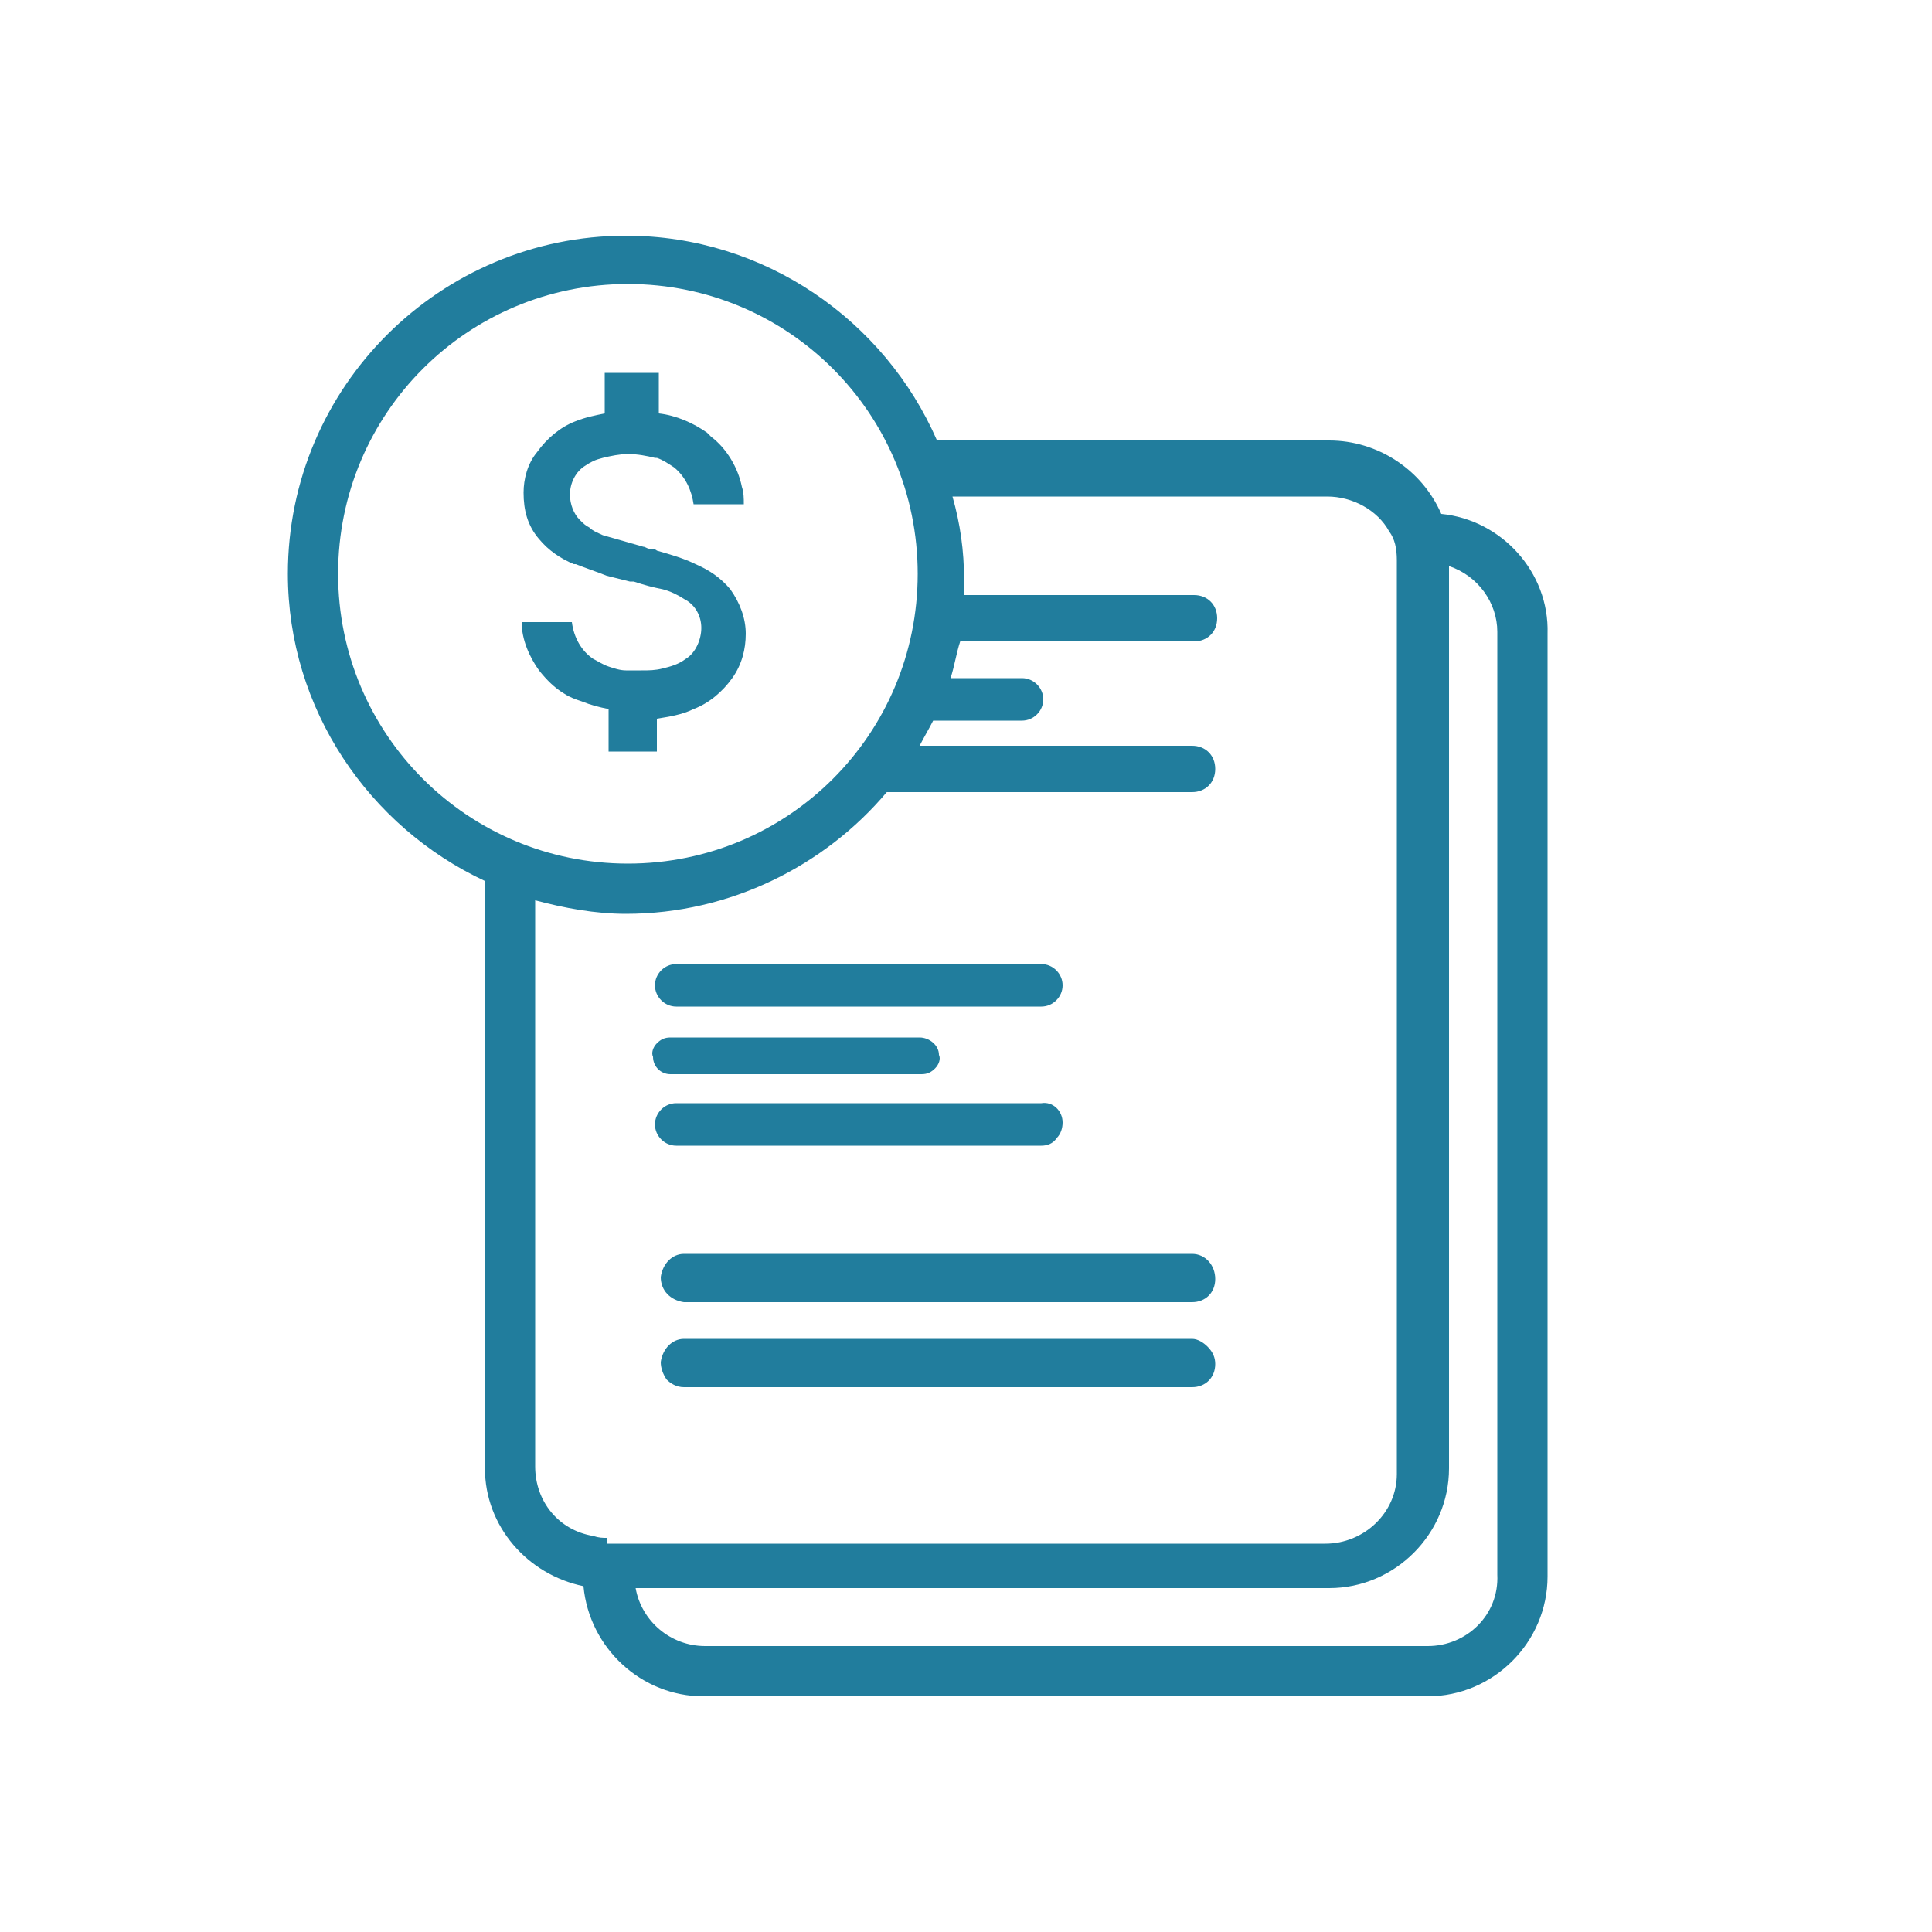 <?xml version="1.0" encoding="utf-8"?>
<!-- Generator: Adobe Illustrator 24.0.1, SVG Export Plug-In . SVG Version: 6.00 Build 0)  -->
<svg version="1.1" id="Calque_1" xmlns="http://www.w3.org/2000/svg" xmlns:xlink="http://www.w3.org/1999/xlink" x="0px" y="0px"
	 viewBox="0 0 100 100" style="enable-background:new 0 0 100 100;" xml:space="preserve">
<style type="text/css">
	.st0{fill:#217D9D;}
</style>
<path class="st0" d="M1774.9,110.4h-154.5c-18.1,0-32.9-14.7-32.9-32.9v0c0-18.1,14.7-32.9,32.9-32.9h154.5
	c18.1,0,32.9,14.7,32.9,32.9v0C1807.7,95.7,1793,110.4,1774.9,110.4z"/>
<path class="st0" d="M-56.1,82.9L-56.1,82.9c18.1,0,32.9-14.7,32.9-32.9v0c0-18.1-14.7-32.9-32.9-32.9h0C-74.3,17.1-89,31.9-89,50v0
	C-89,68.1-74.3,82.9-56.1,82.9z"/>
<g>
	<path class="st0" d="M34.7,55.6C34.8,55.6,34.8,55.6,34.7,55.6l12.9,0l0.1,0l0,0c0.3,0,0.5-0.1,0.7-0.3c0.2-0.2,0.3-0.5,0.2-0.7
		c0-0.5-0.5-0.9-1-0.9l-12.8,0l-0.1,0l0,0c-0.3,0-0.5,0.1-0.7,0.3c-0.2,0.2-0.3,0.5-0.2,0.7C33.8,55.2,34.2,55.6,34.7,55.6z
		 M48.2,54.5L48.2,54.5L48.2,54.5L48.2,54.5z"/>
	<path class="st0" d="M53.8,59.3l0.1,0l0,0c0.3,0,0.6-0.1,0.8-0.4c0.2-0.2,0.3-0.5,0.3-0.8c0-0.6-0.5-1.1-1.1-1H35
		c-0.6,0-1.1,0.5-1.1,1.1c0,0.6,0.5,1.1,1.1,1.1L53.8,59.3z"/>
	<path class="st0" d="M35,52.1h18.9c0.6,0,1.1-0.5,1.1-1.1s-0.5-1.1-1.1-1.1H35c-0.6,0-1.1,0.5-1.1,1.1S34.4,52.1,35,52.1z"/>
	<path class="st0" d="M61.7,69.3C61.7,69.3,61.7,69.3,61.7,69.3H35.4c-0.6,0-1.1,0.5-1.2,1.2c0,0.3,0.1,0.6,0.3,0.9
		c0.2,0.2,0.5,0.4,0.9,0.4h26.3c0.7,0,1.2-0.5,1.2-1.2v0c0-0.3-0.1-0.6-0.4-0.9C62.3,69.5,62,69.3,61.7,69.3z"/>
	<path class="st0" d="M61.7,64.9H35.4c-0.6,0-1.1,0.5-1.2,1.2c0,0.7,0.5,1.2,1.2,1.3h26.3c0.7,0,1.2-0.5,1.2-1.2v0
		C62.9,65.5,62.4,64.9,61.7,64.9z"/>
	<path class="st0" d="M74.6,26.6c-1-2.3-3.3-3.8-5.8-3.8c0,0,0,0,0,0H48.5c-2.7-6.2-8.9-10.6-16.1-10.6c-9.6,0-17.5,7.8-17.5,17.5
		c0,7,4.2,13.1,10.2,15.9V76c0,3,2.2,5.5,5.1,6.1c0.3,3.2,3,5.7,6.2,5.7c0,0,0,0,0.1,0h37.4c0,0,0,0,0,0c3.4,0,6.2-2.8,6.2-6.2V32.8
		C80.2,29.6,77.7,26.9,74.6,26.6z M17.5,29.7c0-8.3,6.7-15,15-15c8.3,0,15,6.7,15,15c0,8.3-6.7,15-15,15
		C24.2,44.7,17.5,38,17.5,29.7z M31.4,79.6c-0.2,0-0.4,0-0.7-0.1c-1.8-0.3-3-1.8-3-3.6V46.6c1.5,0.4,3.1,0.7,4.7,0.7
		c5.4,0,10.3-2.5,13.5-6.3h15.8c0.7,0,1.2-0.5,1.2-1.2v0c0-0.7-0.5-1.2-1.2-1.2c0,0,0,0,0,0H47.6c0.2-0.4,0.5-0.9,0.7-1.3h4.6
		c0.6,0,1.1-0.5,1.1-1.1c0-0.6-0.5-1.1-1.1-1.1h-3.7c0.2-0.6,0.3-1.3,0.5-1.9h12.1c0.7,0,1.2-0.5,1.2-1.2v0c0-0.7-0.5-1.2-1.2-1.2
		H49.9c0-0.3,0-0.5,0-0.8c0-1.5-0.2-2.9-0.6-4.3h19.4c0,0,0,0,0,0c1.3,0,2.6,0.7,3.2,1.8c0.3,0.4,0.4,0.9,0.4,1.5c0,0.1,0,0.2,0,0.3
		v47c0,2-1.7,3.6-3.7,3.6c0,0,0,0,0,0H31.4z M73.9,85.2C73.9,85.2,73.9,85.2,73.9,85.2H36.5c0,0,0,0,0,0c-1.8,0-3.3-1.3-3.6-3h35.9
		c0,0,0,0,0,0c3.4,0,6.2-2.8,6.2-6.2V29.3c1.5,0.5,2.5,1.9,2.5,3.4l0,48.8C77.6,83.6,75.9,85.2,73.9,85.2z"/>
	<path class="st0" d="M34,39.3v-2.1c0.6-0.1,1.3-0.2,1.9-0.5c0.8-0.3,1.5-0.9,2-1.6c0.5-0.7,0.7-1.5,0.7-2.3c0-0.8-0.3-1.6-0.8-2.3
		c-0.5-0.6-1.1-1-1.8-1.3c-0.6-0.3-1.3-0.5-2-0.7c-0.1-0.1-0.3-0.1-0.4-0.1c-0.1,0-0.2-0.1-0.3-0.1c-0.7-0.2-1.4-0.4-2.1-0.6
		c0,0,0,0,0,0c-0.2-0.1-0.5-0.2-0.7-0.4c-0.2-0.1-0.3-0.2-0.5-0.4c-0.3-0.3-0.5-0.8-0.5-1.3c0-0.6,0.3-1.2,0.8-1.5
		c0.3-0.2,0.5-0.3,0.9-0.4c0.4-0.1,0.9-0.2,1.3-0.2c0.5,0,1,0.1,1.4,0.2c0,0,0.1,0,0.1,0c0.3,0.1,0.6,0.3,0.9,0.5
		c0.6,0.5,0.9,1.2,1,1.9h2.6c0-0.3,0-0.6-0.1-0.9c-0.2-1-0.8-2-1.6-2.6c-0.1-0.1-0.1-0.1-0.2-0.2c-0.7-0.5-1.6-0.9-2.5-1v-2.1h-2.8
		v2.1c-0.5,0.1-1,0.2-1.5,0.4c-0.8,0.3-1.5,0.9-2,1.6c-0.5,0.6-0.7,1.4-0.7,2.1c0,0.9,0.2,1.7,0.8,2.4c0.5,0.6,1.1,1,1.8,1.3
		c0,0,0.1,0,0.1,0c0.5,0.2,1.1,0.4,1.6,0.6c0.4,0.1,0.8,0.2,1.2,0.3l0.2,0c0.6,0.2,1,0.3,1.5,0.4c0.4,0.1,0.8,0.3,1.1,0.5
		c0.6,0.3,0.9,0.9,0.9,1.5c0,0.6-0.3,1.3-0.8,1.6c-0.4,0.3-0.8,0.4-1.2,0.5c-0.4,0.1-0.7,0.1-1.1,0.1c-0.3,0-0.6,0-0.8,0
		c-0.3,0-0.6-0.1-0.9-0.2c-0.3-0.1-0.6-0.3-0.8-0.4c-0.6-0.4-1-1.1-1.1-1.9h-2.6c0,0.9,0.4,1.8,0.9,2.5c0.4,0.5,0.8,0.9,1.3,1.2
		c0.3,0.2,0.6,0.3,0.9,0.4c0.5,0.2,0.9,0.3,1.4,0.4v2.2H34z"/>
</g>
</svg>
